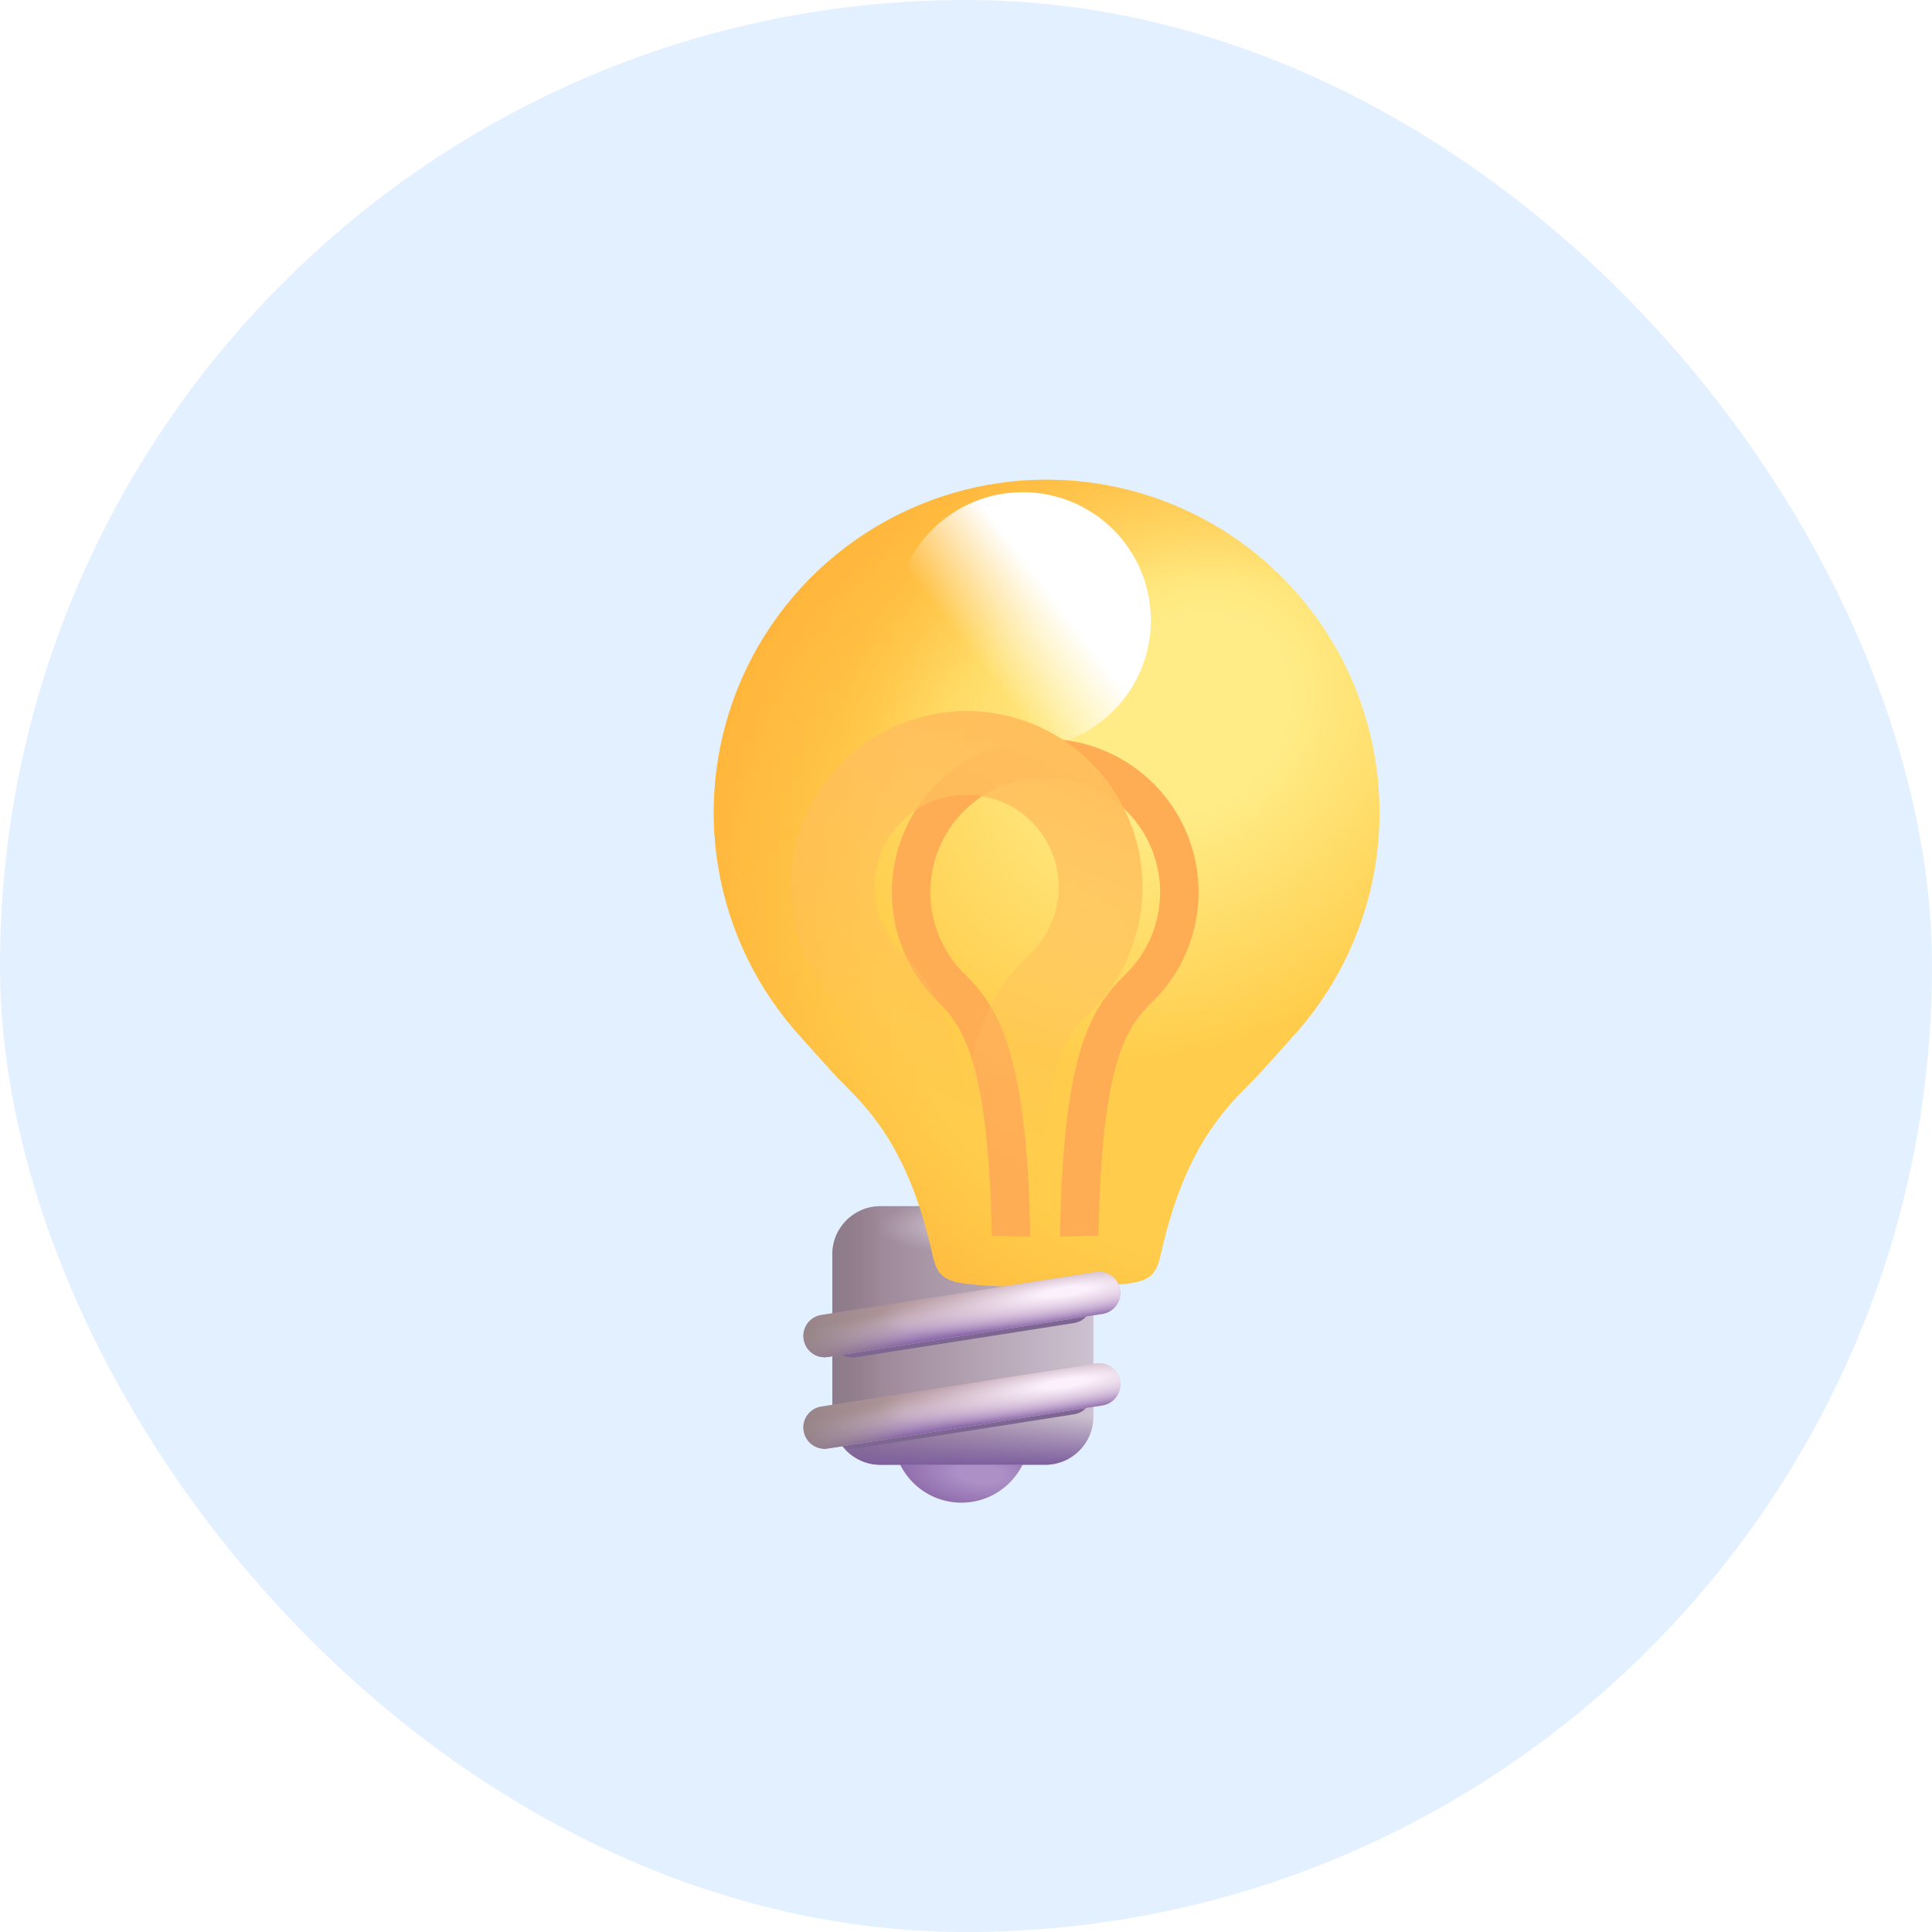 <svg width="36" height="36" viewBox="0 0 36 36" fill="none" xmlns="http://www.w3.org/2000/svg">
<rect width="36" height="36" rx="18" fill="#E3F0FF"/>
<g clip-path="url(#clip0_383_16957)">
<path d="M17.914 28C18.616 28 19.186 27.431 19.186 26.728C19.186 26.026 18.616 25.456 17.914 25.456C17.212 25.456 16.642 26.026 16.642 26.728C16.642 27.431 17.212 28 17.914 28Z" fill="url(#paint0_radial_383_16957)"/>
<path d="M19.477 22.475H16.406C15.911 22.475 15.51 22.876 15.51 23.371V26.398C15.51 26.893 15.911 27.294 16.406 27.294H19.477C19.972 27.294 20.374 26.893 20.374 26.398V23.371C20.374 22.876 19.972 22.475 19.477 22.475Z" fill="url(#paint1_linear_383_16957)"/>
<path d="M19.477 22.475H16.406C15.911 22.475 15.51 22.876 15.51 23.371V26.398C15.51 26.893 15.911 27.294 16.406 27.294H19.477C19.972 27.294 20.374 26.893 20.374 26.398V23.371C20.374 22.876 19.972 22.475 19.477 22.475Z" fill="url(#paint2_linear_383_16957)"/>
<path d="M19.477 22.475H16.406C15.911 22.475 15.51 22.876 15.51 23.371V26.398C15.51 26.893 15.911 27.294 16.406 27.294H19.477C19.972 27.294 20.374 26.893 20.374 26.398V23.371C20.374 22.876 19.972 22.475 19.477 22.475Z" fill="url(#paint3_radial_383_16957)"/>
<path d="M19.477 22.475H16.406C15.911 22.475 15.51 22.876 15.51 23.371V26.398C15.51 26.893 15.911 27.294 16.406 27.294H19.477C19.972 27.294 20.374 26.893 20.374 26.398V23.371C20.374 22.876 19.972 22.475 19.477 22.475Z" fill="url(#paint4_linear_383_16957)"/>
<g filter="url(#filter0_i_383_16957)">
<path d="M17.842 23.046H17.88C18.279 23.044 19.196 23.029 19.564 22.962C19.958 22.891 20.009 22.693 20.08 22.385C20.511 20.481 21.236 19.75 21.721 19.26C21.795 19.185 21.864 19.115 21.926 19.048C22.136 18.817 22.318 18.613 22.457 18.456C23.285 17.576 23.839 16.474 24.049 15.283C24.26 14.093 24.118 12.867 23.641 11.757C23.165 10.646 22.374 9.699 21.366 9.031C20.358 8.364 19.178 8.006 17.969 8C16.76 7.995 15.576 8.342 14.563 9.001C13.549 9.659 12.75 10.599 12.263 11.705C11.776 12.812 11.623 14.036 11.823 15.228C12.023 16.42 12.566 17.528 13.387 18.415C13.531 18.578 13.726 18.796 13.955 19.048C14.021 19.121 14.09 19.192 14.16 19.26C14.645 19.75 15.37 20.482 15.802 22.385C15.872 22.693 15.923 22.891 16.317 22.962C16.684 23.029 17.426 23.044 17.802 23.046L17.842 23.046Z" fill="url(#paint5_radial_383_16957)"/>
<path d="M17.842 23.046H17.88C18.279 23.044 19.196 23.029 19.564 22.962C19.958 22.891 20.009 22.693 20.08 22.385C20.511 20.481 21.236 19.75 21.721 19.26C21.795 19.185 21.864 19.115 21.926 19.048C22.136 18.817 22.318 18.613 22.457 18.456C23.285 17.576 23.839 16.474 24.049 15.283C24.26 14.093 24.118 12.867 23.641 11.757C23.165 10.646 22.374 9.699 21.366 9.031C20.358 8.364 19.178 8.006 17.969 8C16.76 7.995 15.576 8.342 14.563 9.001C13.549 9.659 12.75 10.599 12.263 11.705C11.776 12.812 11.623 14.036 11.823 15.228C12.023 16.42 12.566 17.528 13.387 18.415C13.531 18.578 13.726 18.796 13.955 19.048C14.021 19.121 14.09 19.192 14.16 19.26C14.645 19.75 15.37 20.482 15.802 22.385C15.872 22.693 15.923 22.891 16.317 22.962C16.684 23.029 17.426 23.044 17.802 23.046L17.842 23.046Z" fill="url(#paint6_radial_383_16957)"/>
</g>
<path d="M19.057 13.945C20.376 13.945 21.445 12.876 21.445 11.558C21.445 10.24 20.376 9.171 19.057 9.171C17.739 9.171 16.67 10.24 16.67 11.558C16.67 12.876 17.739 13.945 19.057 13.945Z" fill="url(#paint7_linear_383_16957)"/>
<g filter="url(#filter1_i_383_16957)">
<path d="M17.635 23.044C17.61 21.486 17.486 20.46 17.296 19.746C17.079 18.923 16.774 18.512 16.451 18.187L16.448 18.183L16.443 18.18C16.132 17.885 15.916 17.504 15.824 17.086C15.732 16.667 15.767 16.231 15.925 15.833C16.084 15.435 16.358 15.094 16.713 14.853C17.067 14.613 17.486 14.484 17.914 14.484C18.343 14.484 18.761 14.613 19.116 14.853C19.47 15.094 19.744 15.435 19.903 15.833C20.061 16.231 20.097 16.667 20.004 17.086C19.912 17.504 19.696 17.885 19.385 18.18L19.381 18.183L19.377 18.187C19.06 18.507 18.751 18.89 18.531 19.707C18.34 20.413 18.215 21.442 18.19 23.043C18.407 23.039 18.666 23.033 18.908 23.021C18.934 21.466 19.056 20.514 19.224 19.894C19.404 19.222 19.638 18.943 19.882 18.696C20.297 18.302 20.583 17.794 20.706 17.235C20.828 16.677 20.78 16.095 20.568 15.564C20.356 15.034 19.99 14.579 19.517 14.258C19.044 13.938 18.485 13.766 17.914 13.766C17.342 13.766 16.784 13.938 16.311 14.258C15.838 14.579 15.472 15.034 15.26 15.564C15.048 16.095 15 16.677 15.122 17.235C15.245 17.794 15.531 18.302 15.946 18.696C16.184 18.938 16.421 19.24 16.603 19.93C16.77 20.56 16.89 21.511 16.917 23.021C17.166 23.036 17.428 23.041 17.634 23.044H17.635Z" fill="#FFAD55"/>
</g>
<g filter="url(#filter2_f_383_16957)">
<path d="M18.639 22.881C18.639 19.459 19.164 18.913 19.726 18.345C20.09 18.001 20.341 17.557 20.449 17.068C20.557 16.58 20.516 16.07 20.331 15.605C20.146 15.141 19.826 14.742 19.412 14.461C18.998 14.181 18.509 14.03 18.009 14.03C17.509 14.03 17.02 14.181 16.606 14.461C16.192 14.742 15.872 15.141 15.687 15.605C15.502 16.07 15.461 16.58 15.569 17.068C15.676 17.557 15.928 18.001 16.292 18.345C16.854 18.913 17.375 19.895 17.375 22.881" stroke="url(#paint8_linear_383_16957)" stroke-width="1.562"/>
</g>
<g filter="url(#filter3_f_383_16957)">
<path d="M19.895 23.895L15.827 24.532C15.617 24.565 15.474 24.761 15.507 24.971C15.54 25.18 15.736 25.323 15.946 25.29L20.014 24.653C20.224 24.62 20.367 24.424 20.334 24.214C20.301 24.005 20.105 23.862 19.895 23.895Z" fill="#7E6693"/>
</g>
<g filter="url(#filter4_f_383_16957)">
<path d="M19.895 25.595L15.827 26.233C15.617 26.265 15.474 26.462 15.507 26.671C15.54 26.881 15.736 27.024 15.946 26.991L20.014 26.354C20.224 26.321 20.367 26.124 20.334 25.915C20.301 25.706 20.105 25.562 19.895 25.595Z" fill="#7E6693"/>
</g>
<path d="M20.419 25.407L15.304 26.209C15.088 26.242 14.941 26.445 14.975 26.66C15.008 26.876 15.211 27.023 15.426 26.99L20.541 26.188C20.757 26.154 20.905 25.952 20.871 25.736C20.837 25.521 20.635 25.373 20.419 25.407Z" fill="url(#paint9_linear_383_16957)"/>
<path d="M20.419 25.407L15.304 26.209C15.088 26.242 14.941 26.445 14.975 26.66C15.008 26.876 15.211 27.023 15.426 26.99L20.541 26.188C20.757 26.154 20.905 25.952 20.871 25.736C20.837 25.521 20.635 25.373 20.419 25.407Z" fill="url(#paint10_linear_383_16957)"/>
<path d="M20.419 25.407L15.304 26.209C15.088 26.242 14.941 26.445 14.975 26.66C15.008 26.876 15.211 27.023 15.426 26.99L20.541 26.188C20.757 26.154 20.905 25.952 20.871 25.736C20.837 25.521 20.635 25.373 20.419 25.407Z" fill="url(#paint11_linear_383_16957)"/>
<path d="M20.419 25.407L15.304 26.209C15.088 26.242 14.941 26.445 14.975 26.66C15.008 26.876 15.211 27.023 15.426 26.99L20.541 26.188C20.757 26.154 20.905 25.952 20.871 25.736C20.837 25.521 20.635 25.373 20.419 25.407Z" fill="url(#paint12_radial_383_16957)"/>
<path d="M20.419 23.702L15.304 24.503C15.088 24.537 14.941 24.739 14.975 24.955C15.008 25.171 15.211 25.318 15.426 25.285L20.541 24.483C20.757 24.449 20.905 24.247 20.871 24.031C20.837 23.816 20.635 23.668 20.419 23.702Z" fill="url(#paint13_linear_383_16957)"/>
<path d="M20.419 23.702L15.304 24.503C15.088 24.537 14.941 24.739 14.975 24.955C15.008 25.171 15.211 25.318 15.426 25.285L20.541 24.483C20.757 24.449 20.905 24.247 20.871 24.031C20.837 23.816 20.635 23.668 20.419 23.702Z" fill="url(#paint14_linear_383_16957)"/>
<path d="M20.419 23.702L15.304 24.503C15.088 24.537 14.941 24.739 14.975 24.955C15.008 25.171 15.211 25.318 15.426 25.285L20.541 24.483C20.757 24.449 20.905 24.247 20.871 24.031C20.837 23.816 20.635 23.668 20.419 23.702Z" fill="url(#paint15_linear_383_16957)"/>
<path d="M20.419 23.702L15.304 24.503C15.088 24.537 14.941 24.739 14.975 24.955C15.008 25.171 15.211 25.318 15.426 25.285L20.541 24.483C20.757 24.449 20.905 24.247 20.871 24.031C20.837 23.816 20.635 23.668 20.419 23.702Z" fill="url(#paint16_radial_383_16957)"/>
</g>
<defs>
<filter id="filter0_i_383_16957" x="11.738" y="8" width="13.969" height="15.984" filterUnits="userSpaceOnUse" color-interpolation-filters="sRGB">
<feFlood flood-opacity="0" result="BackgroundImageFix"/>
<feBlend mode="normal" in="SourceGraphic" in2="BackgroundImageFix" result="shape"/>
<feColorMatrix in="SourceAlpha" type="matrix" values="0 0 0 0 0 0 0 0 0 0 0 0 0 0 0 0 0 0 127 0" result="hardAlpha"/>
<feOffset dx="1.562" dy="0.938"/>
<feGaussianBlur stdDeviation="3.125"/>
<feComposite in2="hardAlpha" operator="arithmetic" k2="-1" k3="1"/>
<feColorMatrix type="matrix" values="0 0 0 0 0.992 0 0 0 0 0.667 0 0 0 0 0.31 0 0 0 1 0"/>
<feBlend mode="normal" in2="shape" result="effect1_innerShadow_383_16957"/>
</filter>
<filter id="filter1_i_383_16957" x="15.056" y="13.766" width="7.278" height="9.278" filterUnits="userSpaceOnUse" color-interpolation-filters="sRGB">
<feFlood flood-opacity="0" result="BackgroundImageFix"/>
<feBlend mode="normal" in="SourceGraphic" in2="BackgroundImageFix" result="shape"/>
<feColorMatrix in="SourceAlpha" type="matrix" values="0 0 0 0 0 0 0 0 0 0 0 0 0 0 0 0 0 0 127 0" result="hardAlpha"/>
<feOffset dx="1.562"/>
<feGaussianBlur stdDeviation="1.562"/>
<feComposite in2="hardAlpha" operator="arithmetic" k2="-1" k3="1"/>
<feColorMatrix type="matrix" values="0 0 0 0 1 0 0 0 0 0.573 0 0 0 0 0.255 0 0 0 1 0"/>
<feBlend mode="normal" in2="shape" result="effect1_innerShadow_383_16957"/>
</filter>
<filter id="filter2_f_383_16957" x="13.166" y="11.687" width="9.686" height="12.757" filterUnits="userSpaceOnUse" color-interpolation-filters="sRGB">
<feFlood flood-opacity="0" result="BackgroundImageFix"/>
<feBlend mode="normal" in="SourceGraphic" in2="BackgroundImageFix" result="shape"/>
<feGaussianBlur stdDeviation="0.781" result="effect1_foregroundBlur_383_16957"/>
</filter>
<filter id="filter3_f_383_16957" x="13.94" y="22.327" width="7.961" height="4.53" filterUnits="userSpaceOnUse" color-interpolation-filters="sRGB">
<feFlood flood-opacity="0" result="BackgroundImageFix"/>
<feBlend mode="normal" in="SourceGraphic" in2="BackgroundImageFix" result="shape"/>
<feGaussianBlur stdDeviation="0.781" result="effect1_foregroundBlur_383_16957"/>
</filter>
<filter id="filter4_f_383_16957" x="13.94" y="24.028" width="7.961" height="4.53" filterUnits="userSpaceOnUse" color-interpolation-filters="sRGB">
<feFlood flood-opacity="0" result="BackgroundImageFix"/>
<feBlend mode="normal" in="SourceGraphic" in2="BackgroundImageFix" result="shape"/>
<feGaussianBlur stdDeviation="0.781" result="effect1_foregroundBlur_383_16957"/>
</filter>
<radialGradient id="paint0_radial_383_16957" cx="0" cy="0" r="1" gradientUnits="userSpaceOnUse" gradientTransform="translate(18.25 27.451) rotate(96.654) scale(0.677 1.568)">
<stop offset="0.268" stop-color="#AC90C6"/>
<stop offset="1" stop-color="#8E6AAA"/>
</radialGradient>
<linearGradient id="paint1_linear_383_16957" x1="20.374" y1="25.078" x2="15.51" y2="25.078" gradientUnits="userSpaceOnUse">
<stop stop-color="#CDC2D1"/>
<stop offset="1" stop-color="#947C8D"/>
</linearGradient>
<linearGradient id="paint2_linear_383_16957" x1="15.27" y1="25.445" x2="16.457" y2="25.445" gradientUnits="userSpaceOnUse">
<stop stop-color="#8A7B88"/>
<stop offset="1" stop-color="#8A7B88" stop-opacity="0"/>
</linearGradient>
<radialGradient id="paint3_radial_383_16957" cx="0" cy="0" r="1" gradientUnits="userSpaceOnUse" gradientTransform="translate(18.945 22.81) rotate(88.636) scale(0.592 2.634)">
<stop offset="0.229" stop-color="#EDE2EB"/>
<stop offset="1" stop-color="#C8BCCB" stop-opacity="0"/>
</radialGradient>
<linearGradient id="paint4_linear_383_16957" x1="19.058" y1="27.294" x2="19.058" y2="26.386" gradientUnits="userSpaceOnUse">
<stop stop-color="#7E5F9E"/>
<stop offset="1" stop-color="#7E5F9E" stop-opacity="0"/>
</linearGradient>
<radialGradient id="paint5_radial_383_16957" cx="0" cy="0" r="1" gradientUnits="userSpaceOnUse" gradientTransform="translate(20.559 12.399) rotate(138.066) scale(7.111 5.864)">
<stop offset="0.286" stop-color="#FFEC87"/>
<stop offset="1" stop-color="#FFCD4B"/>
</radialGradient>
<radialGradient id="paint6_radial_383_16957" cx="0" cy="0" r="1" gradientUnits="userSpaceOnUse" gradientTransform="translate(21.232 16.21) rotate(-147.604) scale(10.46 10.061)">
<stop offset="0.622" stop-color="#FFB239" stop-opacity="0"/>
<stop offset="1" stop-color="#FFB239"/>
</radialGradient>
<linearGradient id="paint7_linear_383_16957" x1="18.222" y1="12.328" x2="20.677" y2="10.416" gradientUnits="userSpaceOnUse">
<stop stop-color="white" stop-opacity="0"/>
<stop offset="0.594" stop-color="white"/>
</linearGradient>
<linearGradient id="paint8_linear_383_16957" x1="20.677" y1="14.459" x2="17.804" y2="21.304" gradientUnits="userSpaceOnUse">
<stop stop-color="#FFBF5C"/>
<stop offset="1" stop-color="#FFBF5C" stop-opacity="0"/>
</linearGradient>
<linearGradient id="paint9_linear_383_16957" x1="17.791" y1="25.826" x2="17.982" y2="26.678" gradientUnits="userSpaceOnUse">
<stop stop-color="#B1969A"/>
<stop offset="1" stop-color="#DAD2E2"/>
</linearGradient>
<linearGradient id="paint10_linear_383_16957" x1="18.598" y1="26.476" x2="18.509" y2="25.916" gradientUnits="userSpaceOnUse">
<stop stop-color="#8A68A9"/>
<stop offset="1" stop-color="#DEC2E3" stop-opacity="0"/>
</linearGradient>
<linearGradient id="paint11_linear_383_16957" x1="14.913" y1="26.722" x2="16.872" y2="26.308" gradientUnits="userSpaceOnUse">
<stop stop-color="#958387"/>
<stop offset="1" stop-color="#958387" stop-opacity="0"/>
</linearGradient>
<radialGradient id="paint12_radial_383_16957" cx="0" cy="0" r="1" gradientUnits="userSpaceOnUse" gradientTransform="translate(19.842 25.771) rotate(81.416) scale(0.601 3.556)">
<stop offset="0.127" stop-color="#FCF0FC"/>
<stop offset="1" stop-color="#E5C9E3" stop-opacity="0"/>
</radialGradient>
<linearGradient id="paint13_linear_383_16957" x1="17.791" y1="24.121" x2="17.982" y2="24.973" gradientUnits="userSpaceOnUse">
<stop stop-color="#B1969A"/>
<stop offset="1" stop-color="#DAD2E2"/>
</linearGradient>
<linearGradient id="paint14_linear_383_16957" x1="18.598" y1="24.771" x2="18.509" y2="24.21" gradientUnits="userSpaceOnUse">
<stop stop-color="#8A68A9"/>
<stop offset="1" stop-color="#DEC2E3" stop-opacity="0"/>
</linearGradient>
<linearGradient id="paint15_linear_383_16957" x1="14.913" y1="25.018" x2="16.872" y2="24.603" gradientUnits="userSpaceOnUse">
<stop stop-color="#958387"/>
<stop offset="1" stop-color="#958387" stop-opacity="0"/>
</linearGradient>
<radialGradient id="paint16_radial_383_16957" cx="0" cy="0" r="1" gradientUnits="userSpaceOnUse" gradientTransform="translate(19.842 24.066) rotate(81.416) scale(0.601 3.556)">
<stop offset="0.127" stop-color="#FCF0FC"/>
<stop offset="1" stop-color="#E5C9E3" stop-opacity="0"/>
</radialGradient>
<clipPath id="clip0_383_16957">
<rect width="20" height="20" fill="white" transform="translate(8 8)"/>
</clipPath>
</defs>
</svg>
